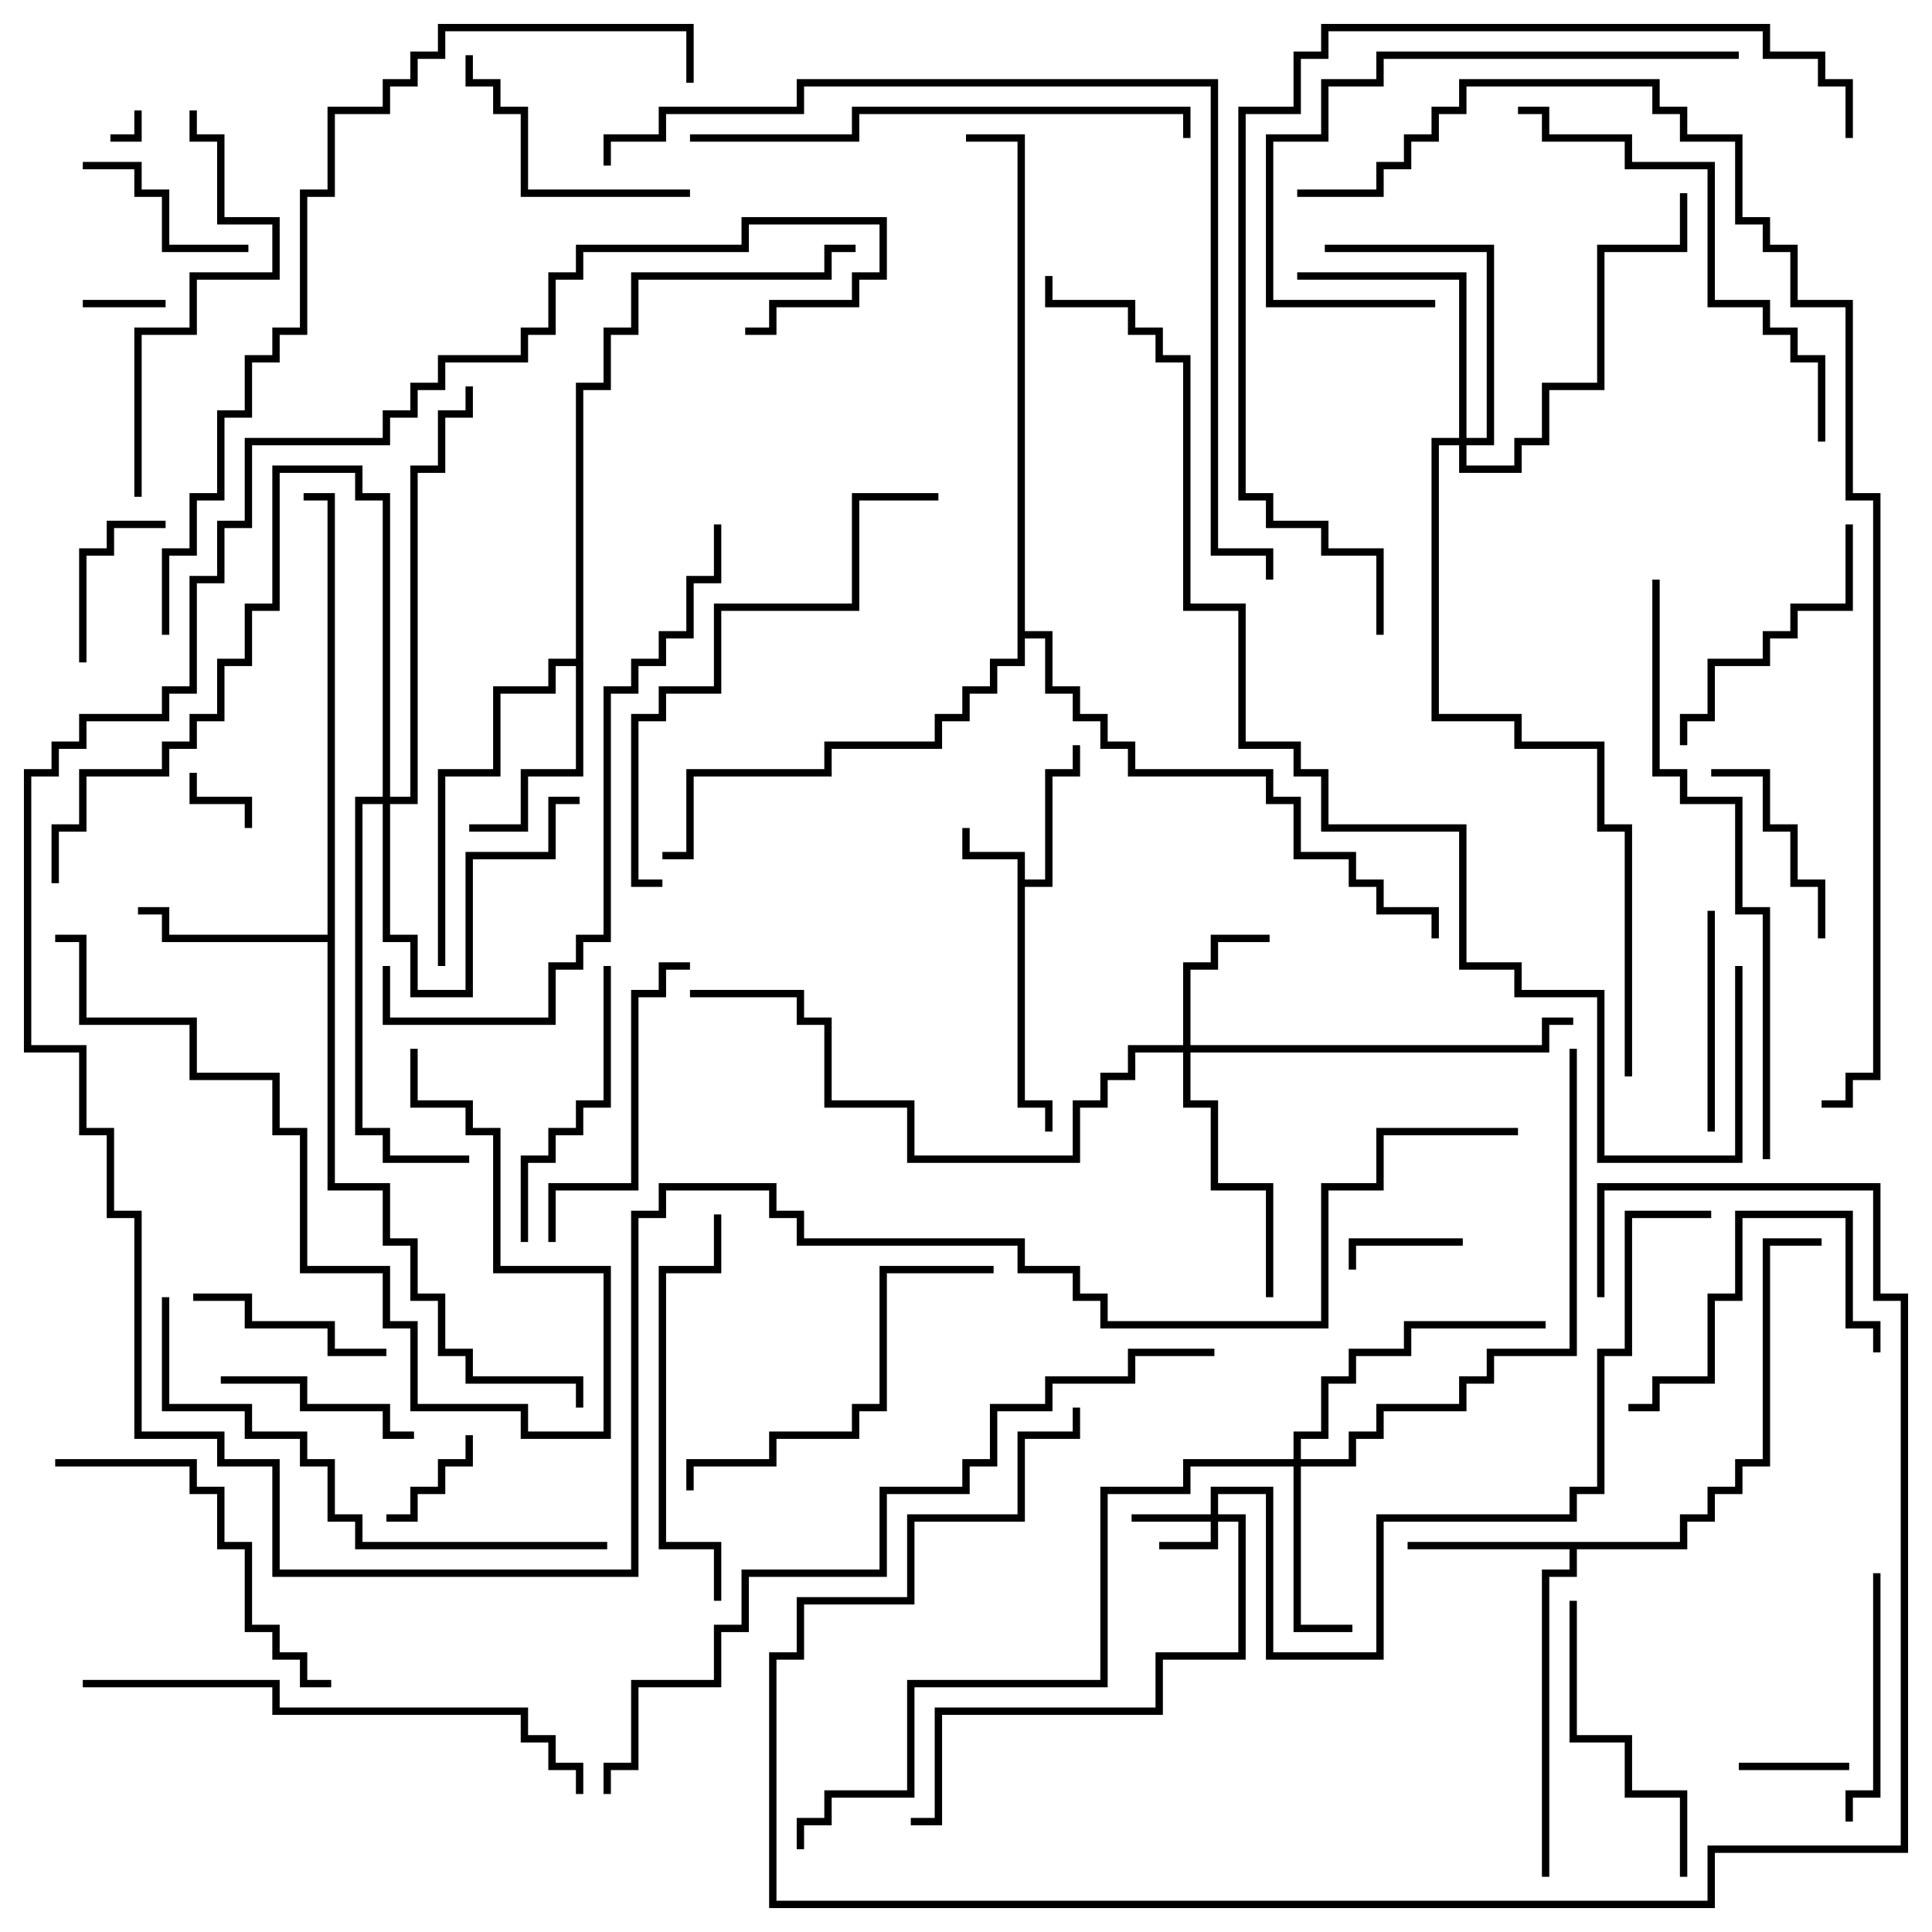 <svg version="1.1" width="105" height="105" xmlns="http://www.w3.org/2000/svg"><path d="M55.3,46.7L52.3,46.7L52.3,45L52.7,45L52.7,46.3L55.7,46.3L55.7,47.8L56.8,47.8L56.8,41.8L58.3,41.8L58.3,40.5L58.7,40.5L58.7,42.2L57.2,42.2L57.2,48.2L55.7,48.2L55.7,59.8L57.2,59.8L57.2,61.5L56.8,61.5L56.8,60.2L55.3,60.2z" stroke="none"/><path d="M91.3,83.8L91.3,82.3L92.8,82.3L92.8,80.8L94.3,80.8L94.3,79.3L95.8,79.3L95.8,67.3L99,67.3L99,67.7L96.2,67.7L96.2,79.7L94.7,79.7L94.7,81.2L93.2,81.2L93.2,82.7L91.7,82.7L91.7,84.2L85.7,84.2L85.7,85.7L84.2,85.7L84.2,102L83.8,102L83.8,85.3L85.3,85.3L85.3,84.2L76.5,84.2L76.5,83.8z" stroke="none"/><path d="M17.8,50.8L17.8,27.2L16.5,27.2L16.5,26.8L18.2,26.8L18.2,64.3L21.2,64.3L21.2,67.3L22.7,67.3L22.7,70.3L24.2,70.3L24.2,73.3L25.7,73.3L25.7,74.8L31.7,74.8L31.7,76.5L31.3,76.5L31.3,75.2L25.3,75.2L25.3,73.7L23.8,73.7L23.8,70.7L22.3,70.7L22.3,67.7L20.8,67.7L20.8,64.7L17.8,64.7L17.8,51.2L8.8,51.2L8.8,49.7L7.5,49.7L7.5,49.3L9.2,49.3L9.2,50.8z" stroke="none"/><path d="M31.3,35.8L31.3,20.8L32.8,20.8L32.8,17.8L34.3,17.8L34.3,14.8L44.8,14.8L44.8,13.3L46.5,13.3L46.5,13.7L45.2,13.7L45.2,15.2L34.7,15.2L34.7,18.2L33.2,18.2L33.2,21.2L31.7,21.2L31.7,42.2L28.7,42.2L28.7,45.2L25.5,45.2L25.5,44.8L28.3,44.8L28.3,41.8L31.3,41.8L31.3,36.2L30.2,36.2L30.2,37.7L27.2,37.7L27.2,42.2L24.2,42.2L24.2,52.5L23.8,52.5L23.8,41.8L26.8,41.8L26.8,37.3L29.8,37.3L29.8,35.8z" stroke="none"/><path d="M55.3,7.7L52.5,7.7L52.5,7.3L55.7,7.3L55.7,34.3L57.2,34.3L57.2,37.3L58.7,37.3L58.7,38.8L60.2,38.8L60.2,40.3L61.7,40.3L61.7,41.8L69.2,41.8L69.2,43.3L70.7,43.3L70.7,46.3L73.7,46.3L73.7,47.8L75.2,47.8L75.2,49.3L78.2,49.3L78.2,51L77.8,51L77.8,49.7L74.8,49.7L74.8,48.2L73.3,48.2L73.3,46.7L70.3,46.7L70.3,43.7L68.8,43.7L68.8,42.2L61.3,42.2L61.3,40.7L59.8,40.7L59.8,39.2L58.3,39.2L58.3,37.7L56.8,37.7L56.8,34.7L55.7,34.7L55.7,36.2L54.2,36.2L54.2,37.7L52.7,37.7L52.7,39.2L51.2,39.2L51.2,40.7L45.2,40.7L45.2,42.2L37.7,42.2L37.7,46.7L36,46.7L36,46.3L37.3,46.3L37.3,41.8L44.8,41.8L44.8,40.3L50.8,40.3L50.8,38.8L52.3,38.8L52.3,37.3L53.8,37.3L53.8,35.8L55.3,35.8z" stroke="none"/><path d="M65.8,82.3L65.8,80.8L69.2,80.8L69.2,89.8L74.8,89.8L74.8,82.3L85.3,82.3L85.3,80.8L86.8,80.8L86.8,73.3L88.3,73.3L88.3,65.8L93,65.8L93,66.2L88.7,66.2L88.7,73.7L87.2,73.7L87.2,81.2L85.7,81.2L85.7,82.7L75.2,82.7L75.2,90.2L68.8,90.2L68.8,81.2L66.2,81.2L66.2,82.3L67.7,82.3L67.7,90.2L63.2,90.2L63.2,93.2L51.2,93.2L51.2,99.2L49.5,99.2L49.5,98.8L50.8,98.8L50.8,92.8L62.8,92.8L62.8,89.8L67.3,89.8L67.3,82.7L66.2,82.7L66.2,84.2L63,84.2L63,83.8L65.8,83.8L65.8,82.7L61.5,82.7L61.5,82.3z" stroke="none"/><path d="M64.3,56.8L64.3,52.3L65.8,52.3L65.8,50.8L69,50.8L69,51.2L66.2,51.2L66.2,52.7L64.7,52.7L64.7,56.8L83.8,56.8L83.8,55.3L85.5,55.3L85.5,55.7L84.2,55.7L84.2,57.2L64.7,57.2L64.7,59.8L66.2,59.8L66.2,64.3L69.2,64.3L69.2,70.5L68.8,70.5L68.8,64.7L65.8,64.7L65.8,60.2L64.3,60.2L64.3,57.2L61.7,57.2L61.7,58.7L60.2,58.7L60.2,60.2L58.7,60.2L58.7,63.2L49.3,63.2L49.3,60.2L44.8,60.2L44.8,55.7L43.3,55.7L43.3,54.2L37.5,54.2L37.5,53.8L43.7,53.8L43.7,55.3L45.2,55.3L45.2,59.8L49.7,59.8L49.7,62.8L58.3,62.8L58.3,59.8L59.8,59.8L59.8,58.3L61.3,58.3L61.3,56.8z" stroke="none"/><path d="M70.3,79.3L70.3,77.8L71.8,77.8L71.8,74.8L73.3,74.8L73.3,73.3L76.3,73.3L76.3,71.8L84,71.8L84,72.2L76.7,72.2L76.7,73.7L73.7,73.7L73.7,75.2L72.2,75.2L72.2,78.2L70.7,78.2L70.7,79.3L73.3,79.3L73.3,77.8L74.8,77.8L74.8,76.3L79.3,76.3L79.3,74.8L80.8,74.8L80.8,73.3L85.3,73.3L85.3,57L85.7,57L85.7,73.7L81.2,73.7L81.2,75.2L79.7,75.2L79.7,76.7L75.2,76.7L75.2,78.2L73.7,78.2L73.7,79.7L70.7,79.7L70.7,88.3L73.5,88.3L73.5,88.7L70.3,88.7L70.3,79.7L64.7,79.7L64.7,81.2L60.2,81.2L60.2,91.7L49.7,91.7L49.7,97.7L45.2,97.7L45.2,99.2L43.7,99.2L43.7,100.5L43.3,100.5L43.3,98.8L44.8,98.8L44.8,97.3L49.3,97.3L49.3,91.3L59.8,91.3L59.8,80.8L64.3,80.8L64.3,79.3z" stroke="none"/><path d="M20.8,43.3L20.8,27.2L19.3,27.2L19.3,25.7L15.2,25.7L15.2,33.2L13.7,33.2L13.7,36.2L12.2,36.2L12.2,39.2L10.7,39.2L10.7,40.7L9.2,40.7L9.2,42.2L4.7,42.2L4.7,45.2L3.2,45.2L3.2,48L2.8,48L2.8,44.8L4.3,44.8L4.3,41.8L8.8,41.8L8.8,40.3L10.3,40.3L10.3,38.8L11.8,38.8L11.8,35.8L13.3,35.8L13.3,32.8L14.8,32.8L14.8,25.3L19.7,25.3L19.7,26.8L21.2,26.8L21.2,43.3L22.3,43.3L22.3,25.3L23.8,25.3L23.8,22.3L25.3,22.3L25.3,21L25.7,21L25.7,22.7L24.2,22.7L24.2,25.7L22.7,25.7L22.7,43.7L21.2,43.7L21.2,50.8L22.7,50.8L22.7,53.8L25.3,53.8L25.3,46.3L29.8,46.3L29.8,43.3L31.5,43.3L31.5,43.7L30.2,43.7L30.2,46.7L25.7,46.7L25.7,54.2L22.3,54.2L22.3,51.2L20.8,51.2L20.8,43.7L19.7,43.7L19.7,61.3L21.2,61.3L21.2,62.8L25.5,62.8L25.5,63.2L20.8,63.2L20.8,61.7L19.3,61.7L19.3,43.3z" stroke="none"/><path d="M79.3,23.8L79.3,15.2L70.5,15.2L70.5,14.8L79.7,14.8L79.7,23.8L80.8,23.8L80.8,13.7L72,13.7L72,13.3L81.2,13.3L81.2,24.2L79.7,24.2L79.7,25.3L82.3,25.3L82.3,23.8L83.8,23.8L83.8,20.8L86.8,20.8L86.8,13.3L91.3,13.3L91.3,10.5L91.7,10.5L91.7,13.7L87.2,13.7L87.2,21.2L84.2,21.2L84.2,24.2L82.7,24.2L82.7,25.7L79.3,25.7L79.3,24.2L78.2,24.2L78.2,38.8L82.7,38.8L82.7,40.3L87.2,40.3L87.2,44.8L88.7,44.8L88.7,58.5L88.3,58.5L88.3,45.2L86.8,45.2L86.8,40.7L82.3,40.7L82.3,39.2L77.8,39.2L77.8,23.8z" stroke="none"/><path d="M7.3,6L7.7,6L7.7,7.7L6,7.7L6,7.3L7.3,7.3z" stroke="none"/><path d="M13.7,45L13.3,45L13.3,43.7L10.3,43.7L10.3,42L10.7,42L10.7,43.3L13.7,43.3z" stroke="none"/><path d="M4.5,16.7L4.5,16.3L9,16.3L9,16.7z" stroke="none"/><path d="M100.5,95.8L100.5,96.2L94.5,96.2L94.5,95.8z" stroke="none"/><path d="M79.5,67.3L79.5,67.7L73.7,67.7L73.7,69L73.3,69L73.3,67.3z" stroke="none"/><path d="M25.3,78L25.7,78L25.7,79.7L24.2,79.7L24.2,81.2L22.7,81.2L22.7,82.7L21,82.7L21,82.3L22.3,82.3L22.3,80.8L23.8,80.8L23.8,79.3L25.3,79.3z" stroke="none"/><path d="M4.7,36L4.3,36L4.3,29.8L5.8,29.8L5.8,28.3L9,28.3L9,28.7L6.2,28.7L6.2,30.2L4.7,30.2z" stroke="none"/><path d="M13.5,13.3L13.5,13.7L8.8,13.7L8.8,10.7L7.3,10.7L7.3,9.2L4.5,9.2L4.5,8.8L7.7,8.8L7.7,10.3L9.2,10.3L9.2,13.3z" stroke="none"/><path d="M99.2,51L98.8,51L98.8,48.2L97.3,48.2L97.3,45.2L95.8,45.2L95.8,42.2L93,42.2L93,41.8L96.2,41.8L96.2,44.8L97.7,44.8L97.7,47.8L99.2,47.8z" stroke="none"/><path d="M22.5,77.8L22.5,78.2L20.8,78.2L20.8,76.7L16.3,76.7L16.3,75.2L12,75.2L12,74.8L16.7,74.8L16.7,76.3L21.2,76.3L21.2,77.8z" stroke="none"/><path d="M10.5,70.7L10.5,70.3L13.7,70.3L13.7,71.8L18.2,71.8L18.2,73.3L21,73.3L21,73.7L17.8,73.7L17.8,72.2L13.3,72.2L13.3,70.7z" stroke="none"/><path d="M92.8,49.5L93.2,49.5L93.2,61.5L92.8,61.5z" stroke="none"/><path d="M100.7,99L100.3,99L100.3,97.3L101.8,97.3L101.8,85.5L102.2,85.5L102.2,97.7L100.7,97.7z" stroke="none"/><path d="M88.5,76.7L88.5,76.3L89.8,76.3L89.8,74.8L92.8,74.8L92.8,70.3L94.3,70.3L94.3,65.8L100.7,65.8L100.7,71.8L102.2,71.8L102.2,73.5L101.8,73.5L101.8,72.2L100.3,72.2L100.3,66.2L94.7,66.2L94.7,70.7L93.2,70.7L93.2,75.2L90.2,75.2L90.2,76.7z" stroke="none"/><path d="M37.5,10.3L37.5,10.7L28.3,10.7L28.3,6.2L26.8,6.2L26.8,4.7L25.3,4.7L25.3,3L25.7,3L25.7,4.3L27.2,4.3L27.2,5.8L28.7,5.8L28.7,10.3z" stroke="none"/><path d="M100.3,28.5L100.7,28.5L100.7,33.2L97.7,33.2L97.7,34.7L96.2,34.7L96.2,36.2L93.2,36.2L93.2,39.2L91.7,39.2L91.7,40.5L91.3,40.5L91.3,38.8L92.8,38.8L92.8,35.8L95.8,35.8L95.8,34.3L97.3,34.3L97.3,32.8L100.3,32.8z" stroke="none"/><path d="M32.8,52.5L33.2,52.5L33.2,60.2L31.7,60.2L31.7,61.7L30.2,61.7L30.2,63.2L28.7,63.2L28.7,67.5L28.3,67.5L28.3,62.8L29.8,62.8L29.8,61.3L31.3,61.3L31.3,59.8L32.8,59.8z" stroke="none"/><path d="M85.3,87L85.7,87L85.7,94.3L88.7,94.3L88.7,97.3L91.7,97.3L91.7,102L91.3,102L91.3,97.7L88.3,97.7L88.3,94.7L85.3,94.7z" stroke="none"/><path d="M30.2,67.5L29.8,67.5L29.8,64.3L34.3,64.3L34.3,53.8L35.8,53.8L35.8,52.3L37.5,52.3L37.5,52.7L36.2,52.7L36.2,54.2L34.7,54.2L34.7,64.7L30.2,64.7z" stroke="none"/><path d="M3,79.7L3,79.3L10.7,79.3L10.7,80.8L12.2,80.8L12.2,83.8L13.7,83.8L13.7,88.3L15.2,88.3L15.2,89.8L16.7,89.8L16.7,91.3L18,91.3L18,91.7L16.3,91.7L16.3,90.2L14.8,90.2L14.8,88.7L13.3,88.7L13.3,84.2L11.8,84.2L11.8,81.2L10.3,81.2L10.3,79.7z" stroke="none"/><path d="M22.3,57L22.7,57L22.7,59.8L25.7,59.8L25.7,61.3L27.2,61.3L27.2,68.8L33.2,68.8L33.2,78.2L28.3,78.2L28.3,76.7L22.3,76.7L22.3,72.2L20.8,72.2L20.8,69.2L16.3,69.2L16.3,61.7L14.8,61.7L14.8,58.7L10.3,58.7L10.3,55.7L4.3,55.7L4.3,51.2L3,51.2L3,50.8L4.7,50.8L4.7,55.3L10.7,55.3L10.7,58.3L15.2,58.3L15.2,61.3L16.7,61.3L16.7,68.8L21.2,68.8L21.2,71.8L22.7,71.8L22.7,76.3L28.7,76.3L28.7,77.8L32.8,77.8L32.8,69.2L26.8,69.2L26.8,61.7L25.3,61.7L25.3,60.2L22.3,60.2z" stroke="none"/><path d="M54,68.8L54,69.2L48.2,69.2L48.2,76.7L46.7,76.7L46.7,78.2L42.2,78.2L42.2,79.7L37.7,79.7L37.7,81L37.3,81L37.3,79.3L41.8,79.3L41.8,77.8L46.3,77.8L46.3,76.3L47.8,76.3L47.8,68.8z" stroke="none"/><path d="M39.2,87L38.8,87L38.8,84.2L35.8,84.2L35.8,68.8L38.8,68.8L38.8,66L39.2,66L39.2,69.2L36.2,69.2L36.2,83.8L39.2,83.8z" stroke="none"/><path d="M7.7,27L7.3,27L7.3,17.8L10.3,17.8L10.3,14.8L14.8,14.8L14.8,12.2L11.8,12.2L11.8,7.7L10.3,7.7L10.3,6L10.7,6L10.7,7.3L12.2,7.3L12.2,11.8L15.2,11.8L15.2,15.2L10.7,15.2L10.7,18.2L7.7,18.2z" stroke="none"/><path d="M94.5,2.8L94.5,3.2L75.2,3.2L75.2,4.7L72.2,4.7L72.2,7.7L69.2,7.7L69.2,16.3L78,16.3L78,16.7L68.8,16.7L68.8,7.3L71.8,7.3L71.8,4.3L74.8,4.3L74.8,2.8z" stroke="none"/><path d="M82.5,6.2L82.5,5.8L84.2,5.8L84.2,7.3L88.7,7.3L88.7,8.8L93.2,8.8L93.2,16.3L96.2,16.3L96.2,17.8L97.7,17.8L97.7,19.3L99.2,19.3L99.2,24L98.8,24L98.8,19.7L97.3,19.7L97.3,18.2L95.8,18.2L95.8,16.7L92.8,16.7L92.8,9.2L88.3,9.2L88.3,7.7L83.8,7.7L83.8,6.2z" stroke="none"/><path d="M36,47.8L36,48.2L34.3,48.2L34.3,38.8L35.8,38.8L35.8,37.3L38.8,37.3L38.8,32.8L46.3,32.8L46.3,26.8L51,26.8L51,27.2L46.7,27.2L46.7,33.2L39.2,33.2L39.2,37.7L36.2,37.7L36.2,39.2L34.7,39.2L34.7,47.8z" stroke="none"/><path d="M37.5,7.7L37.5,7.3L46.3,7.3L46.3,5.8L64.7,5.8L64.7,7.5L64.3,7.5L64.3,6.2L46.7,6.2L46.7,7.7z" stroke="none"/><path d="M8.8,70.5L9.2,70.5L9.2,76.3L13.7,76.3L13.7,77.8L16.7,77.8L16.7,79.3L18.2,79.3L18.2,82.3L19.7,82.3L19.7,83.8L33,83.8L33,84.2L19.3,84.2L19.3,82.7L17.8,82.7L17.8,79.7L16.3,79.7L16.3,78.2L13.3,78.2L13.3,76.7L8.8,76.7z" stroke="none"/><path d="M4.5,91.7L4.5,91.3L15.2,91.3L15.2,92.8L28.7,92.8L28.7,94.3L30.2,94.3L30.2,95.8L31.7,95.8L31.7,97.5L31.3,97.5L31.3,96.2L29.8,96.2L29.8,94.7L28.3,94.7L28.3,93.2L14.8,93.2L14.8,91.7z" stroke="none"/><path d="M87.2,70.5L86.8,70.5L86.8,64.3L102.2,64.3L102.2,70.3L103.7,70.3L103.7,100.7L93.2,100.7L93.2,103.7L41.8,103.7L41.8,89.8L43.3,89.8L43.3,86.8L49.3,86.8L49.3,82.3L55.3,82.3L55.3,77.8L58.3,77.8L58.3,76.5L58.7,76.5L58.7,78.2L55.7,78.2L55.7,82.7L49.7,82.7L49.7,87.2L43.7,87.2L43.7,90.2L42.2,90.2L42.2,103.3L92.8,103.3L92.8,100.3L103.3,100.3L103.3,70.7L101.8,70.7L101.8,64.7L87.2,64.7z" stroke="none"/><path d="M38.8,28.5L39.2,28.5L39.2,31.7L37.7,31.7L37.7,34.7L36.2,34.7L36.2,36.2L34.7,36.2L34.7,37.7L33.2,37.7L33.2,51.2L31.7,51.2L31.7,52.7L30.2,52.7L30.2,55.7L20.8,55.7L20.8,52.5L21.2,52.5L21.2,55.3L29.8,55.3L29.8,52.3L31.3,52.3L31.3,50.8L32.8,50.8L32.8,37.3L34.3,37.3L34.3,35.8L35.8,35.8L35.8,34.3L37.3,34.3L37.3,31.3L38.8,31.3z" stroke="none"/><path d="M96.2,63L95.8,63L95.8,49.7L94.3,49.7L94.3,43.7L91.3,43.7L91.3,42.2L89.8,42.2L89.8,31.5L90.2,31.5L90.2,41.8L91.7,41.8L91.7,43.3L94.7,43.3L94.7,49.3L96.2,49.3z" stroke="none"/><path d="M100.7,7.5L100.3,7.5L100.3,4.7L98.8,4.7L98.8,3.2L95.8,3.2L95.8,1.7L72.2,1.7L72.2,3.2L70.7,3.2L70.7,6.2L67.7,6.2L67.7,26.8L69.2,26.8L69.2,28.3L72.2,28.3L72.2,29.8L75.2,29.8L75.2,34.5L74.8,34.5L74.8,30.2L71.8,30.2L71.8,28.7L68.8,28.7L68.8,27.2L67.3,27.2L67.3,5.8L70.3,5.8L70.3,2.8L71.8,2.8L71.8,1.3L96.2,1.3L96.2,2.8L99.2,2.8L99.2,4.3L100.7,4.3z" stroke="none"/><path d="M33.2,97.5L32.8,97.5L32.8,95.8L34.3,95.8L34.3,91.3L38.8,91.3L38.8,88.3L40.3,88.3L40.3,85.3L47.8,85.3L47.8,80.8L52.3,80.8L52.3,79.3L53.8,79.3L53.8,76.3L56.8,76.3L56.8,74.8L61.3,74.8L61.3,73.3L66,73.3L66,73.7L61.7,73.7L61.7,75.2L57.2,75.2L57.2,76.7L54.2,76.7L54.2,79.7L52.7,79.7L52.7,81.2L48.2,81.2L48.2,85.7L40.7,85.7L40.7,88.7L39.2,88.7L39.2,91.7L34.7,91.7L34.7,96.2L33.2,96.2z" stroke="none"/><path d="M9.2,34.5L8.8,34.5L8.8,29.8L10.3,29.8L10.3,26.8L11.8,26.8L11.8,22.3L13.3,22.3L13.3,19.3L14.8,19.3L14.8,17.8L16.3,17.8L16.3,10.3L17.8,10.3L17.8,5.8L20.8,5.8L20.8,4.3L22.3,4.3L22.3,2.8L23.8,2.8L23.8,1.3L37.7,1.3L37.7,4.5L37.3,4.5L37.3,1.7L24.2,1.7L24.2,3.2L22.7,3.2L22.7,4.7L21.2,4.7L21.2,6.2L18.2,6.2L18.2,10.7L16.7,10.7L16.7,18.2L15.2,18.2L15.2,19.7L13.7,19.7L13.7,22.7L12.2,22.7L12.2,27.2L10.7,27.2L10.7,30.2L9.2,30.2z" stroke="none"/><path d="M69.2,31.5L68.8,31.5L68.8,30.2L65.8,30.2L65.8,4.7L43.7,4.7L43.7,6.2L36.2,6.2L36.2,7.7L33.2,7.7L33.2,9L32.8,9L32.8,7.3L35.8,7.3L35.8,5.8L43.3,5.8L43.3,4.3L66.2,4.3L66.2,29.8L69.2,29.8z" stroke="none"/><path d="M94.3,52.5L94.7,52.5L94.7,63.2L86.8,63.2L86.8,54.2L82.3,54.2L82.3,52.7L79.3,52.7L79.3,45.2L71.8,45.2L71.8,42.2L70.3,42.2L70.3,40.7L67.3,40.7L67.3,33.2L64.3,33.2L64.3,19.7L62.8,19.7L62.8,18.2L61.3,18.2L61.3,16.7L56.8,16.7L56.8,15L57.2,15L57.2,16.3L61.7,16.3L61.7,17.8L63.2,17.8L63.2,19.3L64.7,19.3L64.7,32.8L67.7,32.8L67.7,40.3L70.7,40.3L70.7,41.8L72.2,41.8L72.2,44.8L79.7,44.8L79.7,52.3L82.7,52.3L82.7,53.8L87.2,53.8L87.2,62.8L94.3,62.8z" stroke="none"/><path d="M70.5,10.7L70.5,10.3L74.8,10.3L74.8,8.8L76.3,8.8L76.3,7.3L77.8,7.3L77.8,5.8L79.3,5.8L79.3,4.3L90.2,4.3L90.2,5.8L91.7,5.8L91.7,7.3L94.7,7.3L94.7,11.8L96.2,11.8L96.2,13.3L97.7,13.3L97.7,16.3L100.7,16.3L100.7,26.8L102.2,26.8L102.2,58.7L100.7,58.7L100.7,60.2L99,60.2L99,59.8L100.3,59.8L100.3,58.3L101.8,58.3L101.8,27.2L100.3,27.2L100.3,16.7L97.3,16.7L97.3,13.7L95.8,13.7L95.8,12.2L94.3,12.2L94.3,7.7L91.3,7.7L91.3,6.2L89.8,6.2L89.8,4.7L79.7,4.7L79.7,6.2L78.2,6.2L78.2,7.7L76.7,7.7L76.7,9.2L75.2,9.2L75.2,10.7z" stroke="none"/><path d="M82.5,61.3L82.5,61.7L75.2,61.7L75.2,64.7L72.2,64.7L72.2,72.2L59.8,72.2L59.8,70.7L58.3,70.7L58.3,69.2L55.3,69.2L55.3,67.7L43.3,67.7L43.3,66.2L41.8,66.2L41.8,64.7L36.2,64.7L36.2,66.2L34.7,66.2L34.7,85.7L14.8,85.7L14.8,79.7L11.8,79.7L11.8,78.2L7.3,78.2L7.3,66.2L5.8,66.2L5.8,61.7L4.3,61.7L4.3,57.2L1.3,57.2L1.3,41.8L2.8,41.8L2.8,40.3L4.3,40.3L4.3,38.8L8.8,38.8L8.8,37.3L10.3,37.3L10.3,31.3L11.8,31.3L11.8,28.3L13.3,28.3L13.3,23.8L20.8,23.8L20.8,22.3L22.3,22.3L22.3,20.8L23.8,20.8L23.8,19.3L28.3,19.3L28.3,17.8L29.8,17.8L29.8,14.8L31.3,14.8L31.3,13.3L40.3,13.3L40.3,11.8L48.2,11.8L48.2,15.2L46.7,15.2L46.7,16.7L42.2,16.7L42.2,18.2L40.5,18.2L40.5,17.8L41.8,17.8L41.8,16.3L46.3,16.3L46.3,14.8L47.8,14.8L47.8,12.2L40.7,12.2L40.7,13.7L31.7,13.7L31.7,15.2L30.2,15.2L30.2,18.2L28.7,18.2L28.7,19.7L24.2,19.7L24.2,21.2L22.7,21.2L22.7,22.7L21.2,22.7L21.2,24.2L13.7,24.2L13.7,28.7L12.2,28.7L12.2,31.7L10.7,31.7L10.7,37.7L9.2,37.7L9.2,39.2L4.7,39.2L4.7,40.7L3.2,40.7L3.2,42.2L1.7,42.2L1.7,56.8L4.7,56.8L4.7,61.3L6.2,61.3L6.2,65.8L7.7,65.8L7.7,77.8L12.2,77.8L12.2,79.3L15.2,79.3L15.2,85.3L34.3,85.3L34.3,65.8L35.8,65.8L35.8,64.3L42.2,64.3L42.2,65.8L43.7,65.8L43.7,67.3L55.7,67.3L55.7,68.8L58.7,68.8L58.7,70.3L60.2,70.3L60.2,71.8L71.8,71.8L71.8,64.3L74.8,64.3L74.8,61.3z" stroke="none"/></svg>